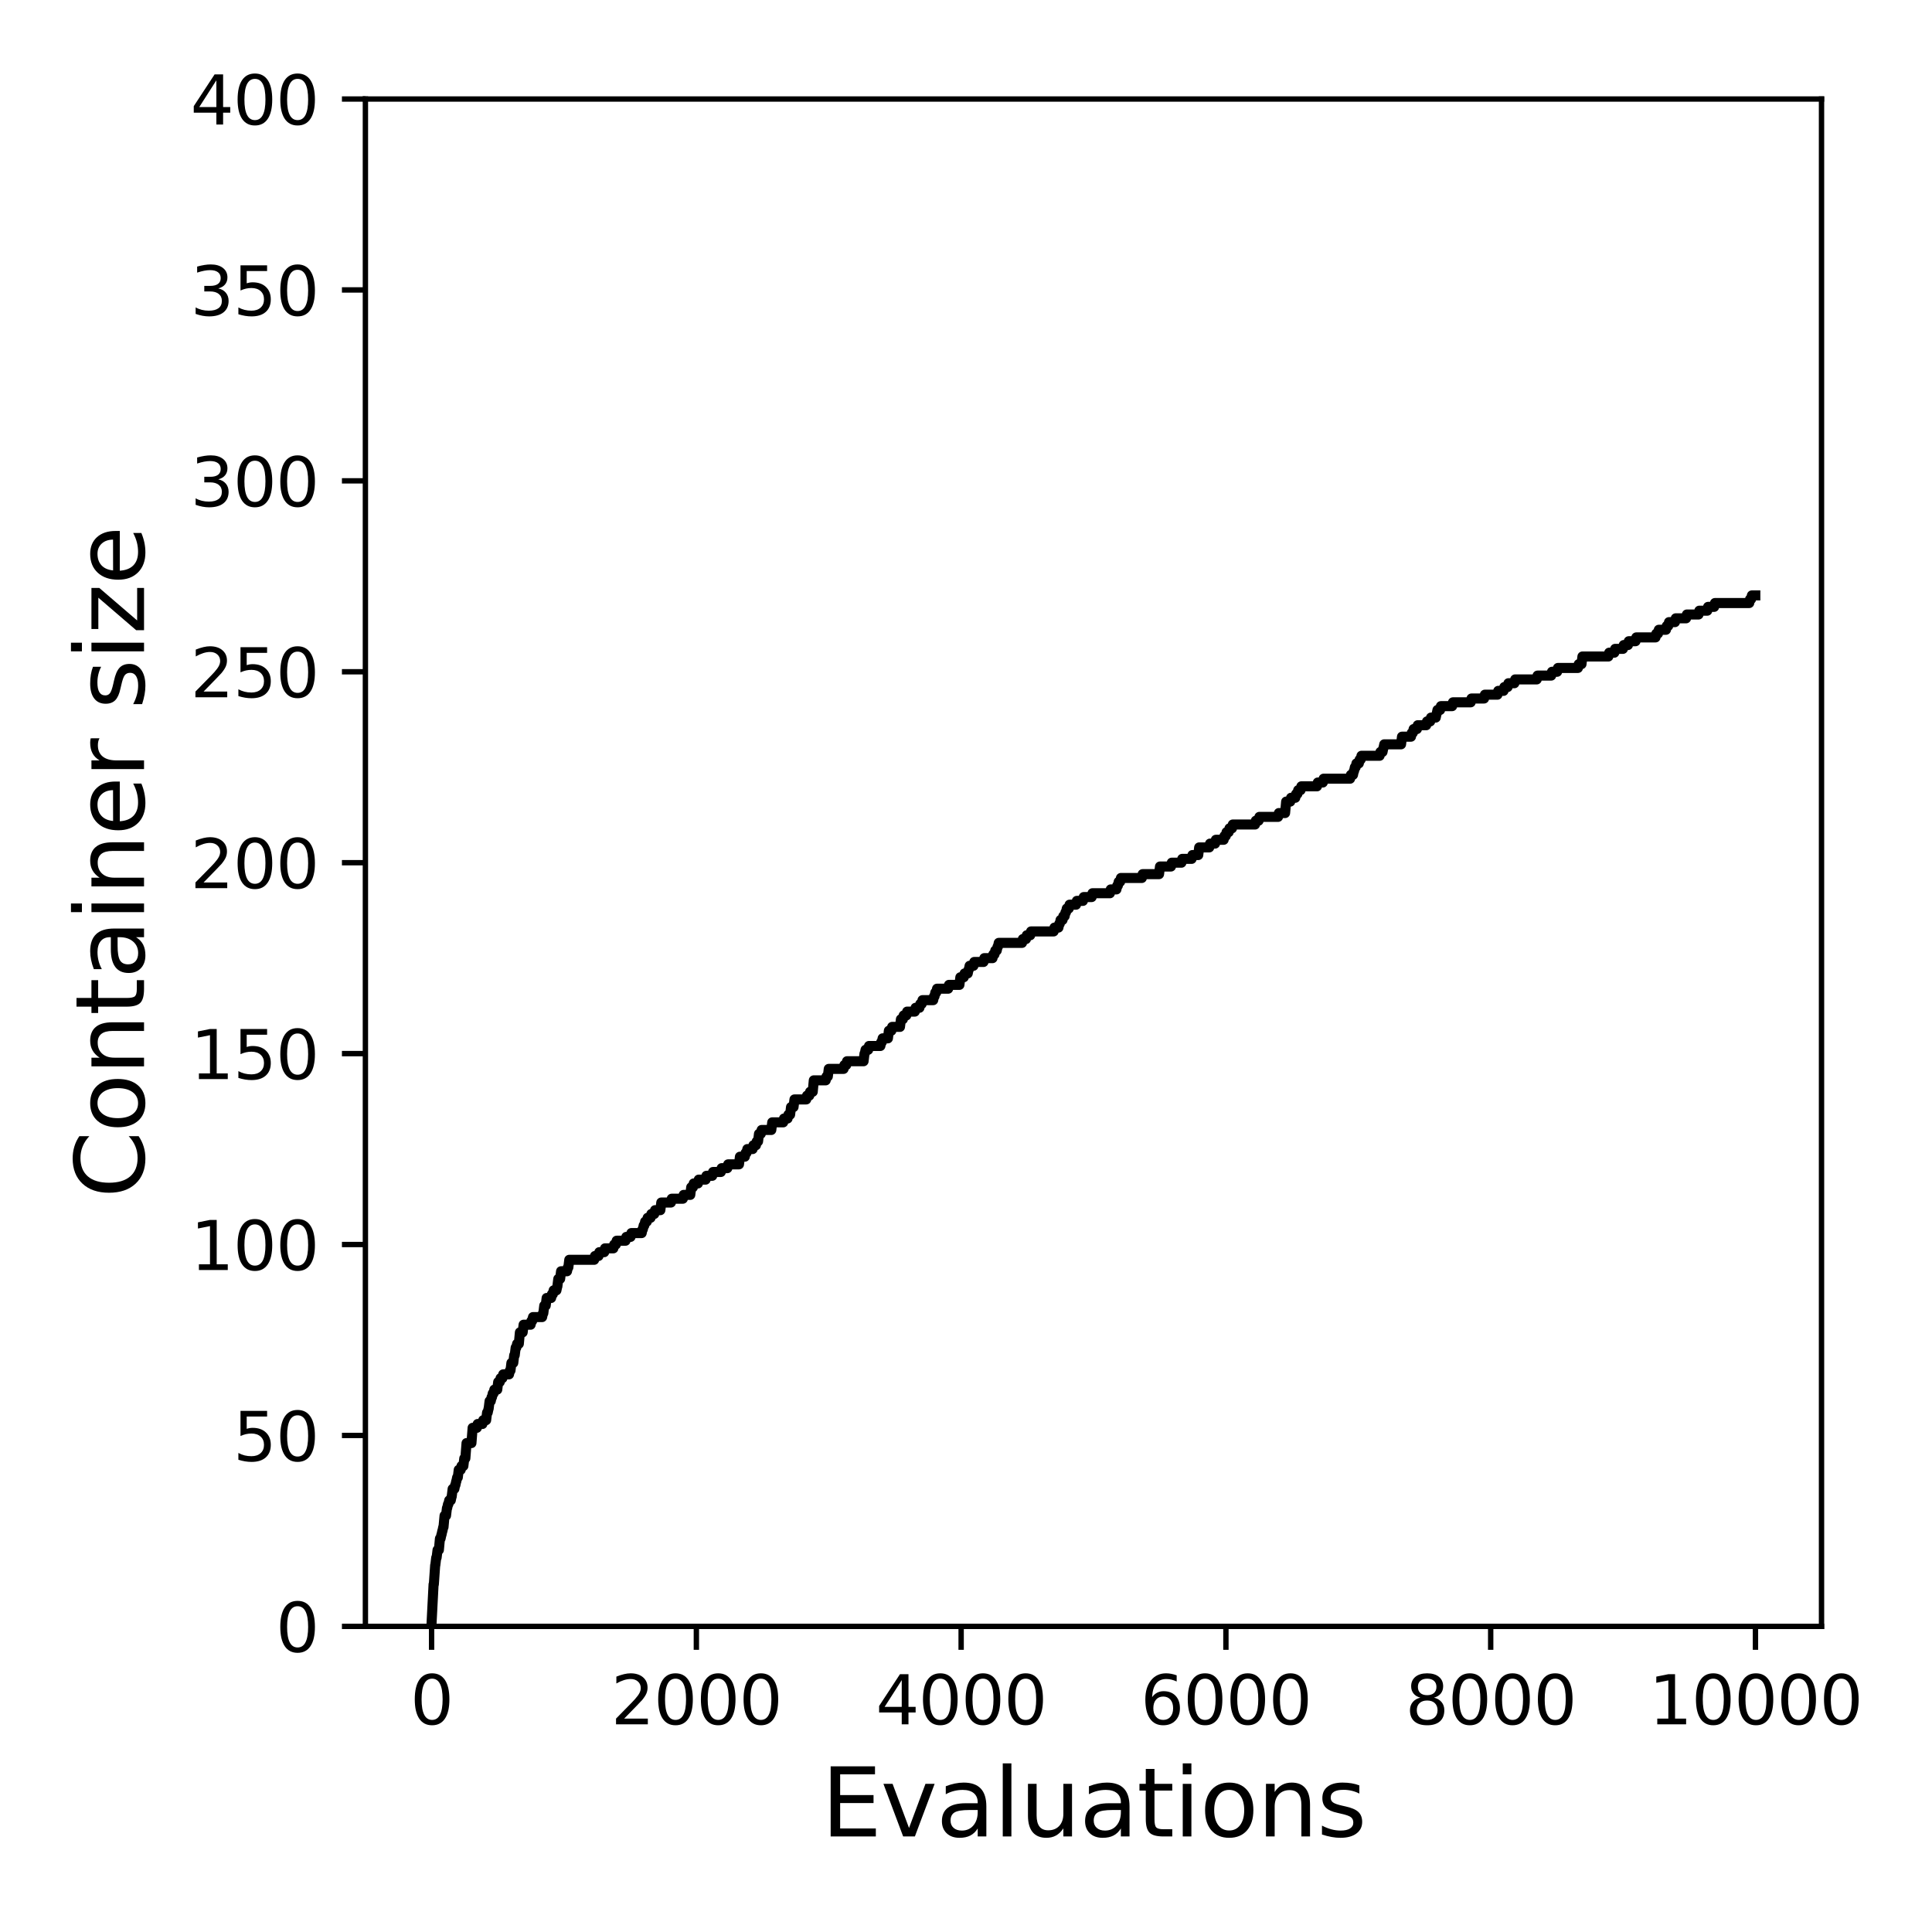 <?xml version="1.0" encoding="utf-8" standalone="no"?>
<!DOCTYPE svg PUBLIC "-//W3C//DTD SVG 1.1//EN"
  "http://www.w3.org/Graphics/SVG/1.1/DTD/svg11.dtd">
<svg xmlns:xlink="http://www.w3.org/1999/xlink" width="288pt" height="288pt" viewBox="0 0 288 288" xmlns="http://www.w3.org/2000/svg" version="1.1">
 <defs>
  <style type="text/css">*{stroke-linejoin: round; stroke-linecap: butt}</style>
 </defs>
 <g id="figure_1">
  <g id="patch_1">
   <path d="M 0 288 
L 288 288 
L 288 0 
L 0 0 
z
" style="fill: #ffffff"/>
  </g>
  <g id="axes_1">
   <g id="patch_2">
    <path d="M 54.47 242.44 
L 271.53 242.44 
L 271.53 14.76 
L 54.47 14.76 
z
" style="fill: #ffffff"/>
   </g>
   <g id="matplotlib.axis_1">
    <g id="xtick_1">
     <g id="line2d_1">
      <defs>
       <path id="mbb6c427281" d="M 0 0 
L 0 3.5 
" style="stroke: #000000; stroke-width: 0.8"/>
      </defs>
      <g>
       <use xlink:href="#mbb6c427281" x="64.336" y="242.44" style="stroke: #000000; stroke-width: 0.8"/>
      </g>
     </g>
     <g id="text_1">
      <!-- 0 -->
      <g transform="translate(61.155 257.038) scale(0.1 -0.1)">
       <defs>
        <path id="DejaVuSans-30" d="M 2034 4250 
Q 1547 4250 1301 3770 
Q 1056 3291 1056 2328 
Q 1056 1369 1301 889 
Q 1547 409 2034 409 
Q 2525 409 2770 889 
Q 3016 1369 3016 2328 
Q 3016 3291 2770 3770 
Q 2525 4250 2034 4250 
z
M 2034 4750 
Q 2819 4750 3233 4129 
Q 3647 3509 3647 2328 
Q 3647 1150 3233 529 
Q 2819 -91 2034 -91 
Q 1250 -91 836 529 
Q 422 1150 422 2328 
Q 422 3509 836 4129 
Q 1250 4750 2034 4750 
z
" transform="scale(0.016)"/>
       </defs>
       <use xlink:href="#DejaVuSans-30"/>
      </g>
     </g>
    </g>
    <g id="xtick_2">
     <g id="line2d_2">
      <g>
       <use xlink:href="#mbb6c427281" x="103.806" y="242.44" style="stroke: #000000; stroke-width: 0.8"/>
      </g>
     </g>
     <g id="text_2">
      <!-- 2000 -->
      <g transform="translate(91.081 257.038) scale(0.1 -0.1)">
       <defs>
        <path id="DejaVuSans-32" d="M 1228 531 
L 3431 531 
L 3431 0 
L 469 0 
L 469 531 
Q 828 903 1448 1529 
Q 2069 2156 2228 2338 
Q 2531 2678 2651 2914 
Q 2772 3150 2772 3378 
Q 2772 3750 2511 3984 
Q 2250 4219 1831 4219 
Q 1534 4219 1204 4116 
Q 875 4013 500 3803 
L 500 4441 
Q 881 4594 1212 4672 
Q 1544 4750 1819 4750 
Q 2544 4750 2975 4387 
Q 3406 4025 3406 3419 
Q 3406 3131 3298 2873 
Q 3191 2616 2906 2266 
Q 2828 2175 2409 1742 
Q 1991 1309 1228 531 
z
" transform="scale(0.016)"/>
       </defs>
       <use xlink:href="#DejaVuSans-32"/>
       <use xlink:href="#DejaVuSans-30" x="63.623"/>
       <use xlink:href="#DejaVuSans-30" x="127.246"/>
       <use xlink:href="#DejaVuSans-30" x="190.869"/>
      </g>
     </g>
    </g>
    <g id="xtick_3">
     <g id="line2d_3">
      <g>
       <use xlink:href="#mbb6c427281" x="143.275" y="242.44" style="stroke: #000000; stroke-width: 0.8"/>
      </g>
     </g>
     <g id="text_3">
      <!-- 4000 -->
      <g transform="translate(130.55 257.038) scale(0.1 -0.1)">
       <defs>
        <path id="DejaVuSans-34" d="M 2419 4116 
L 825 1625 
L 2419 1625 
L 2419 4116 
z
M 2253 4666 
L 3047 4666 
L 3047 1625 
L 3713 1625 
L 3713 1100 
L 3047 1100 
L 3047 0 
L 2419 0 
L 2419 1100 
L 313 1100 
L 313 1709 
L 2253 4666 
z
" transform="scale(0.016)"/>
       </defs>
       <use xlink:href="#DejaVuSans-34"/>
       <use xlink:href="#DejaVuSans-30" x="63.623"/>
       <use xlink:href="#DejaVuSans-30" x="127.246"/>
       <use xlink:href="#DejaVuSans-30" x="190.869"/>
      </g>
     </g>
    </g>
    <g id="xtick_4">
     <g id="line2d_4">
      <g>
       <use xlink:href="#mbb6c427281" x="182.745" y="242.44" style="stroke: #000000; stroke-width: 0.8"/>
      </g>
     </g>
     <g id="text_4">
      <!-- 6000 -->
      <g transform="translate(170.02 257.038) scale(0.1 -0.1)">
       <defs>
        <path id="DejaVuSans-36" d="M 2113 2584 
Q 1688 2584 1439 2293 
Q 1191 2003 1191 1497 
Q 1191 994 1439 701 
Q 1688 409 2113 409 
Q 2538 409 2786 701 
Q 3034 994 3034 1497 
Q 3034 2003 2786 2293 
Q 2538 2584 2113 2584 
z
M 3366 4563 
L 3366 3988 
Q 3128 4100 2886 4159 
Q 2644 4219 2406 4219 
Q 1781 4219 1451 3797 
Q 1122 3375 1075 2522 
Q 1259 2794 1537 2939 
Q 1816 3084 2150 3084 
Q 2853 3084 3261 2657 
Q 3669 2231 3669 1497 
Q 3669 778 3244 343 
Q 2819 -91 2113 -91 
Q 1303 -91 875 529 
Q 447 1150 447 2328 
Q 447 3434 972 4092 
Q 1497 4750 2381 4750 
Q 2619 4750 2861 4703 
Q 3103 4656 3366 4563 
z
" transform="scale(0.016)"/>
       </defs>
       <use xlink:href="#DejaVuSans-36"/>
       <use xlink:href="#DejaVuSans-30" x="63.623"/>
       <use xlink:href="#DejaVuSans-30" x="127.246"/>
       <use xlink:href="#DejaVuSans-30" x="190.869"/>
      </g>
     </g>
    </g>
    <g id="xtick_5">
     <g id="line2d_5">
      <g>
       <use xlink:href="#mbb6c427281" x="222.214" y="242.44" style="stroke: #000000; stroke-width: 0.8"/>
      </g>
     </g>
     <g id="text_5">
      <!-- 8000 -->
      <g transform="translate(209.489 257.038) scale(0.1 -0.1)">
       <defs>
        <path id="DejaVuSans-38" d="M 2034 2216 
Q 1584 2216 1326 1975 
Q 1069 1734 1069 1313 
Q 1069 891 1326 650 
Q 1584 409 2034 409 
Q 2484 409 2743 651 
Q 3003 894 3003 1313 
Q 3003 1734 2745 1975 
Q 2488 2216 2034 2216 
z
M 1403 2484 
Q 997 2584 770 2862 
Q 544 3141 544 3541 
Q 544 4100 942 4425 
Q 1341 4750 2034 4750 
Q 2731 4750 3128 4425 
Q 3525 4100 3525 3541 
Q 3525 3141 3298 2862 
Q 3072 2584 2669 2484 
Q 3125 2378 3379 2068 
Q 3634 1759 3634 1313 
Q 3634 634 3220 271 
Q 2806 -91 2034 -91 
Q 1263 -91 848 271 
Q 434 634 434 1313 
Q 434 1759 690 2068 
Q 947 2378 1403 2484 
z
M 1172 3481 
Q 1172 3119 1398 2916 
Q 1625 2713 2034 2713 
Q 2441 2713 2670 2916 
Q 2900 3119 2900 3481 
Q 2900 3844 2670 4047 
Q 2441 4250 2034 4250 
Q 1625 4250 1398 4047 
Q 1172 3844 1172 3481 
z
" transform="scale(0.016)"/>
       </defs>
       <use xlink:href="#DejaVuSans-38"/>
       <use xlink:href="#DejaVuSans-30" x="63.623"/>
       <use xlink:href="#DejaVuSans-30" x="127.246"/>
       <use xlink:href="#DejaVuSans-30" x="190.869"/>
      </g>
     </g>
    </g>
    <g id="xtick_6">
     <g id="line2d_6">
      <g>
       <use xlink:href="#mbb6c427281" x="261.684" y="242.44" style="stroke: #000000; stroke-width: 0.8"/>
      </g>
     </g>
     <g id="text_6">
      <!-- 10000 -->
      <g transform="translate(245.777 257.038) scale(0.1 -0.1)">
       <defs>
        <path id="DejaVuSans-31" d="M 794 531 
L 1825 531 
L 1825 4091 
L 703 3866 
L 703 4441 
L 1819 4666 
L 2450 4666 
L 2450 531 
L 3481 531 
L 3481 0 
L 794 0 
L 794 531 
z
" transform="scale(0.016)"/>
       </defs>
       <use xlink:href="#DejaVuSans-31"/>
       <use xlink:href="#DejaVuSans-30" x="63.623"/>
       <use xlink:href="#DejaVuSans-30" x="127.246"/>
       <use xlink:href="#DejaVuSans-30" x="190.869"/>
       <use xlink:href="#DejaVuSans-30" x="254.492"/>
      </g>
     </g>
    </g>
    <g id="text_7">
     <!-- Evaluations -->
     <g transform="translate(122.419 273.756) scale(0.14 -0.14)">
      <defs>
       <path id="DejaVuSans-45" d="M 628 4666 
L 3578 4666 
L 3578 4134 
L 1259 4134 
L 1259 2753 
L 3481 2753 
L 3481 2222 
L 1259 2222 
L 1259 531 
L 3634 531 
L 3634 0 
L 628 0 
L 628 4666 
z
" transform="scale(0.016)"/>
       <path id="DejaVuSans-76" d="M 191 3500 
L 800 3500 
L 1894 563 
L 2988 3500 
L 3597 3500 
L 2284 0 
L 1503 0 
L 191 3500 
z
" transform="scale(0.016)"/>
       <path id="DejaVuSans-61" d="M 2194 1759 
Q 1497 1759 1228 1600 
Q 959 1441 959 1056 
Q 959 750 1161 570 
Q 1363 391 1709 391 
Q 2188 391 2477 730 
Q 2766 1069 2766 1631 
L 2766 1759 
L 2194 1759 
z
M 3341 1997 
L 3341 0 
L 2766 0 
L 2766 531 
Q 2569 213 2275 61 
Q 1981 -91 1556 -91 
Q 1019 -91 701 211 
Q 384 513 384 1019 
Q 384 1609 779 1909 
Q 1175 2209 1959 2209 
L 2766 2209 
L 2766 2266 
Q 2766 2663 2505 2880 
Q 2244 3097 1772 3097 
Q 1472 3097 1187 3025 
Q 903 2953 641 2809 
L 641 3341 
Q 956 3463 1253 3523 
Q 1550 3584 1831 3584 
Q 2591 3584 2966 3190 
Q 3341 2797 3341 1997 
z
" transform="scale(0.016)"/>
       <path id="DejaVuSans-6c" d="M 603 4863 
L 1178 4863 
L 1178 0 
L 603 0 
L 603 4863 
z
" transform="scale(0.016)"/>
       <path id="DejaVuSans-75" d="M 544 1381 
L 544 3500 
L 1119 3500 
L 1119 1403 
Q 1119 906 1312 657 
Q 1506 409 1894 409 
Q 2359 409 2629 706 
Q 2900 1003 2900 1516 
L 2900 3500 
L 3475 3500 
L 3475 0 
L 2900 0 
L 2900 538 
Q 2691 219 2414 64 
Q 2138 -91 1772 -91 
Q 1169 -91 856 284 
Q 544 659 544 1381 
z
M 1991 3584 
L 1991 3584 
z
" transform="scale(0.016)"/>
       <path id="DejaVuSans-74" d="M 1172 4494 
L 1172 3500 
L 2356 3500 
L 2356 3053 
L 1172 3053 
L 1172 1153 
Q 1172 725 1289 603 
Q 1406 481 1766 481 
L 2356 481 
L 2356 0 
L 1766 0 
Q 1100 0 847 248 
Q 594 497 594 1153 
L 594 3053 
L 172 3053 
L 172 3500 
L 594 3500 
L 594 4494 
L 1172 4494 
z
" transform="scale(0.016)"/>
       <path id="DejaVuSans-69" d="M 603 3500 
L 1178 3500 
L 1178 0 
L 603 0 
L 603 3500 
z
M 603 4863 
L 1178 4863 
L 1178 4134 
L 603 4134 
L 603 4863 
z
" transform="scale(0.016)"/>
       <path id="DejaVuSans-6f" d="M 1959 3097 
Q 1497 3097 1228 2736 
Q 959 2375 959 1747 
Q 959 1119 1226 758 
Q 1494 397 1959 397 
Q 2419 397 2687 759 
Q 2956 1122 2956 1747 
Q 2956 2369 2687 2733 
Q 2419 3097 1959 3097 
z
M 1959 3584 
Q 2709 3584 3137 3096 
Q 3566 2609 3566 1747 
Q 3566 888 3137 398 
Q 2709 -91 1959 -91 
Q 1206 -91 779 398 
Q 353 888 353 1747 
Q 353 2609 779 3096 
Q 1206 3584 1959 3584 
z
" transform="scale(0.016)"/>
       <path id="DejaVuSans-6e" d="M 3513 2113 
L 3513 0 
L 2938 0 
L 2938 2094 
Q 2938 2591 2744 2837 
Q 2550 3084 2163 3084 
Q 1697 3084 1428 2787 
Q 1159 2491 1159 1978 
L 1159 0 
L 581 0 
L 581 3500 
L 1159 3500 
L 1159 2956 
Q 1366 3272 1645 3428 
Q 1925 3584 2291 3584 
Q 2894 3584 3203 3211 
Q 3513 2838 3513 2113 
z
" transform="scale(0.016)"/>
       <path id="DejaVuSans-73" d="M 2834 3397 
L 2834 2853 
Q 2591 2978 2328 3040 
Q 2066 3103 1784 3103 
Q 1356 3103 1142 2972 
Q 928 2841 928 2578 
Q 928 2378 1081 2264 
Q 1234 2150 1697 2047 
L 1894 2003 
Q 2506 1872 2764 1633 
Q 3022 1394 3022 966 
Q 3022 478 2636 193 
Q 2250 -91 1575 -91 
Q 1294 -91 989 -36 
Q 684 19 347 128 
L 347 722 
Q 666 556 975 473 
Q 1284 391 1588 391 
Q 1994 391 2212 530 
Q 2431 669 2431 922 
Q 2431 1156 2273 1281 
Q 2116 1406 1581 1522 
L 1381 1569 
Q 847 1681 609 1914 
Q 372 2147 372 2553 
Q 372 3047 722 3315 
Q 1072 3584 1716 3584 
Q 2034 3584 2315 3537 
Q 2597 3491 2834 3397 
z
" transform="scale(0.016)"/>
      </defs>
      <use xlink:href="#DejaVuSans-45"/>
      <use xlink:href="#DejaVuSans-76" x="63.184"/>
      <use xlink:href="#DejaVuSans-61" x="122.363"/>
      <use xlink:href="#DejaVuSans-6c" x="183.643"/>
      <use xlink:href="#DejaVuSans-75" x="211.426"/>
      <use xlink:href="#DejaVuSans-61" x="274.805"/>
      <use xlink:href="#DejaVuSans-74" x="336.084"/>
      <use xlink:href="#DejaVuSans-69" x="375.293"/>
      <use xlink:href="#DejaVuSans-6f" x="403.076"/>
      <use xlink:href="#DejaVuSans-6e" x="464.258"/>
      <use xlink:href="#DejaVuSans-73" x="527.637"/>
     </g>
    </g>
   </g>
   <g id="matplotlib.axis_2">
    <g id="ytick_1">
     <g id="line2d_7">
      <defs>
       <path id="mc78cabdae3" d="M 0 0 
L -3.5 0 
" style="stroke: #000000; stroke-width: 0.8"/>
      </defs>
      <g>
       <use xlink:href="#mc78cabdae3" x="54.47" y="242.44" style="stroke: #000000; stroke-width: 0.8"/>
      </g>
     </g>
     <g id="text_8">
      <!-- 0 -->
      <g transform="translate(41.108 246.239) scale(0.1 -0.1)">
       <use xlink:href="#DejaVuSans-30"/>
      </g>
     </g>
    </g>
    <g id="ytick_2">
     <g id="line2d_8">
      <g>
       <use xlink:href="#mc78cabdae3" x="54.47" y="213.98" style="stroke: #000000; stroke-width: 0.8"/>
      </g>
     </g>
     <g id="text_9">
      <!-- 50 -->
      <g transform="translate(34.745 217.779) scale(0.1 -0.1)">
       <defs>
        <path id="DejaVuSans-35" d="M 691 4666 
L 3169 4666 
L 3169 4134 
L 1269 4134 
L 1269 2991 
Q 1406 3038 1543 3061 
Q 1681 3084 1819 3084 
Q 2600 3084 3056 2656 
Q 3513 2228 3513 1497 
Q 3513 744 3044 326 
Q 2575 -91 1722 -91 
Q 1428 -91 1123 -41 
Q 819 9 494 109 
L 494 744 
Q 775 591 1075 516 
Q 1375 441 1709 441 
Q 2250 441 2565 725 
Q 2881 1009 2881 1497 
Q 2881 1984 2565 2268 
Q 2250 2553 1709 2553 
Q 1456 2553 1204 2497 
Q 953 2441 691 2322 
L 691 4666 
z
" transform="scale(0.016)"/>
       </defs>
       <use xlink:href="#DejaVuSans-35"/>
       <use xlink:href="#DejaVuSans-30" x="63.623"/>
      </g>
     </g>
    </g>
    <g id="ytick_3">
     <g id="line2d_9">
      <g>
       <use xlink:href="#mc78cabdae3" x="54.47" y="185.52" style="stroke: #000000; stroke-width: 0.8"/>
      </g>
     </g>
     <g id="text_10">
      <!-- 100 -->
      <g transform="translate(28.383 189.319) scale(0.1 -0.1)">
       <use xlink:href="#DejaVuSans-31"/>
       <use xlink:href="#DejaVuSans-30" x="63.623"/>
       <use xlink:href="#DejaVuSans-30" x="127.246"/>
      </g>
     </g>
    </g>
    <g id="ytick_4">
     <g id="line2d_10">
      <g>
       <use xlink:href="#mc78cabdae3" x="54.47" y="157.06" style="stroke: #000000; stroke-width: 0.8"/>
      </g>
     </g>
     <g id="text_11">
      <!-- 150 -->
      <g transform="translate(28.383 160.859) scale(0.1 -0.1)">
       <use xlink:href="#DejaVuSans-31"/>
       <use xlink:href="#DejaVuSans-35" x="63.623"/>
       <use xlink:href="#DejaVuSans-30" x="127.246"/>
      </g>
     </g>
    </g>
    <g id="ytick_5">
     <g id="line2d_11">
      <g>
       <use xlink:href="#mc78cabdae3" x="54.47" y="128.6" style="stroke: #000000; stroke-width: 0.8"/>
      </g>
     </g>
     <g id="text_12">
      <!-- 200 -->
      <g transform="translate(28.383 132.399) scale(0.1 -0.1)">
       <use xlink:href="#DejaVuSans-32"/>
       <use xlink:href="#DejaVuSans-30" x="63.623"/>
       <use xlink:href="#DejaVuSans-30" x="127.246"/>
      </g>
     </g>
    </g>
    <g id="ytick_6">
     <g id="line2d_12">
      <g>
       <use xlink:href="#mc78cabdae3" x="54.47" y="100.14" style="stroke: #000000; stroke-width: 0.8"/>
      </g>
     </g>
     <g id="text_13">
      <!-- 250 -->
      <g transform="translate(28.383 103.939) scale(0.1 -0.1)">
       <use xlink:href="#DejaVuSans-32"/>
       <use xlink:href="#DejaVuSans-35" x="63.623"/>
       <use xlink:href="#DejaVuSans-30" x="127.246"/>
      </g>
     </g>
    </g>
    <g id="ytick_7">
     <g id="line2d_13">
      <g>
       <use xlink:href="#mc78cabdae3" x="54.47" y="71.68" style="stroke: #000000; stroke-width: 0.8"/>
      </g>
     </g>
     <g id="text_14">
      <!-- 300 -->
      <g transform="translate(28.383 75.479) scale(0.1 -0.1)">
       <defs>
        <path id="DejaVuSans-33" d="M 2597 2516 
Q 3050 2419 3304 2112 
Q 3559 1806 3559 1356 
Q 3559 666 3084 287 
Q 2609 -91 1734 -91 
Q 1441 -91 1130 -33 
Q 819 25 488 141 
L 488 750 
Q 750 597 1062 519 
Q 1375 441 1716 441 
Q 2309 441 2620 675 
Q 2931 909 2931 1356 
Q 2931 1769 2642 2001 
Q 2353 2234 1838 2234 
L 1294 2234 
L 1294 2753 
L 1863 2753 
Q 2328 2753 2575 2939 
Q 2822 3125 2822 3475 
Q 2822 3834 2567 4026 
Q 2313 4219 1838 4219 
Q 1578 4219 1281 4162 
Q 984 4106 628 3988 
L 628 4550 
Q 988 4650 1302 4700 
Q 1616 4750 1894 4750 
Q 2613 4750 3031 4423 
Q 3450 4097 3450 3541 
Q 3450 3153 3228 2886 
Q 3006 2619 2597 2516 
z
" transform="scale(0.016)"/>
       </defs>
       <use xlink:href="#DejaVuSans-33"/>
       <use xlink:href="#DejaVuSans-30" x="63.623"/>
       <use xlink:href="#DejaVuSans-30" x="127.246"/>
      </g>
     </g>
    </g>
    <g id="ytick_8">
     <g id="line2d_14">
      <g>
       <use xlink:href="#mc78cabdae3" x="54.47" y="43.22" style="stroke: #000000; stroke-width: 0.8"/>
      </g>
     </g>
     <g id="text_15">
      <!-- 350 -->
      <g transform="translate(28.383 47.019) scale(0.1 -0.1)">
       <use xlink:href="#DejaVuSans-33"/>
       <use xlink:href="#DejaVuSans-35" x="63.623"/>
       <use xlink:href="#DejaVuSans-30" x="127.246"/>
      </g>
     </g>
    </g>
    <g id="ytick_9">
     <g id="line2d_15">
      <g>
       <use xlink:href="#mc78cabdae3" x="54.47" y="14.76" style="stroke: #000000; stroke-width: 0.8"/>
      </g>
     </g>
     <g id="text_16">
      <!-- 400 -->
      <g transform="translate(28.383 18.559) scale(0.1 -0.1)">
       <use xlink:href="#DejaVuSans-34"/>
       <use xlink:href="#DejaVuSans-30" x="63.623"/>
       <use xlink:href="#DejaVuSans-30" x="127.246"/>
      </g>
     </g>
    </g>
    <g id="text_17">
     <!-- Container size -->
     <g transform="translate(21.471 178.604) rotate(-90) scale(0.14 -0.14)">
      <defs>
       <path id="DejaVuSans-43" d="M 4122 4306 
L 4122 3641 
Q 3803 3938 3442 4084 
Q 3081 4231 2675 4231 
Q 1875 4231 1450 3742 
Q 1025 3253 1025 2328 
Q 1025 1406 1450 917 
Q 1875 428 2675 428 
Q 3081 428 3442 575 
Q 3803 722 4122 1019 
L 4122 359 
Q 3791 134 3420 21 
Q 3050 -91 2638 -91 
Q 1578 -91 968 557 
Q 359 1206 359 2328 
Q 359 3453 968 4101 
Q 1578 4750 2638 4750 
Q 3056 4750 3426 4639 
Q 3797 4528 4122 4306 
z
" transform="scale(0.016)"/>
       <path id="DejaVuSans-65" d="M 3597 1894 
L 3597 1613 
L 953 1613 
Q 991 1019 1311 708 
Q 1631 397 2203 397 
Q 2534 397 2845 478 
Q 3156 559 3463 722 
L 3463 178 
Q 3153 47 2828 -22 
Q 2503 -91 2169 -91 
Q 1331 -91 842 396 
Q 353 884 353 1716 
Q 353 2575 817 3079 
Q 1281 3584 2069 3584 
Q 2775 3584 3186 3129 
Q 3597 2675 3597 1894 
z
M 3022 2063 
Q 3016 2534 2758 2815 
Q 2500 3097 2075 3097 
Q 1594 3097 1305 2825 
Q 1016 2553 972 2059 
L 3022 2063 
z
" transform="scale(0.016)"/>
       <path id="DejaVuSans-72" d="M 2631 2963 
Q 2534 3019 2420 3045 
Q 2306 3072 2169 3072 
Q 1681 3072 1420 2755 
Q 1159 2438 1159 1844 
L 1159 0 
L 581 0 
L 581 3500 
L 1159 3500 
L 1159 2956 
Q 1341 3275 1631 3429 
Q 1922 3584 2338 3584 
Q 2397 3584 2469 3576 
Q 2541 3569 2628 3553 
L 2631 2963 
z
" transform="scale(0.016)"/>
       <path id="DejaVuSans-20" transform="scale(0.016)"/>
       <path id="DejaVuSans-7a" d="M 353 3500 
L 3084 3500 
L 3084 2975 
L 922 459 
L 3084 459 
L 3084 0 
L 275 0 
L 275 525 
L 2438 3041 
L 353 3041 
L 353 3500 
z
" transform="scale(0.016)"/>
      </defs>
      <use xlink:href="#DejaVuSans-43"/>
      <use xlink:href="#DejaVuSans-6f" x="69.824"/>
      <use xlink:href="#DejaVuSans-6e" x="131.006"/>
      <use xlink:href="#DejaVuSans-74" x="194.385"/>
      <use xlink:href="#DejaVuSans-61" x="233.594"/>
      <use xlink:href="#DejaVuSans-69" x="294.873"/>
      <use xlink:href="#DejaVuSans-6e" x="322.656"/>
      <use xlink:href="#DejaVuSans-65" x="386.035"/>
      <use xlink:href="#DejaVuSans-72" x="447.559"/>
      <use xlink:href="#DejaVuSans-20" x="488.672"/>
      <use xlink:href="#DejaVuSans-73" x="520.459"/>
      <use xlink:href="#DejaVuSans-69" x="572.559"/>
      <use xlink:href="#DejaVuSans-7a" x="600.342"/>
      <use xlink:href="#DejaVuSans-65" x="652.832"/>
     </g>
    </g>
   </g>
   <g id="line2d_16">
    <path d="M 64.336 241.871 
L 64.632 236.179 
L 64.672 236.179 
L 64.869 233.333 
L 64.889 233.333 
L 65.027 232.194 
L 65.086 232.194 
L 65.224 231.056 
L 65.422 231.056 
L 65.58 229.348 
L 65.678 229.348 
L 65.797 228.779 
L 65.816 228.779 
L 65.935 228.21 
L 65.955 228.21 
L 66.073 227.641 
L 66.112 227.641 
L 66.27 225.933 
L 66.487 225.933 
L 66.626 224.795 
L 66.665 224.795 
L 66.783 224.226 
L 66.843 224.226 
L 66.961 223.656 
L 67.198 223.656 
L 67.316 223.087 
L 67.336 223.087 
L 67.474 221.949 
L 67.731 221.949 
L 67.849 221.38 
L 67.889 221.38 
L 68.007 220.81 
L 68.027 220.81 
L 68.145 220.241 
L 68.244 220.241 
L 68.382 219.103 
L 68.678 219.103 
L 68.796 218.534 
L 69.073 218.534 
L 69.211 217.395 
L 69.369 217.395 
L 69.546 215.118 
L 70.277 215.118 
L 70.454 212.842 
L 71.086 212.842 
L 71.204 212.272 
L 71.915 212.272 
L 72.033 211.703 
L 72.467 211.703 
L 72.605 210.565 
L 72.704 210.565 
L 72.822 209.996 
L 72.842 209.996 
L 72.98 208.857 
L 73.158 208.857 
L 73.276 208.288 
L 73.335 208.288 
L 73.454 207.719 
L 73.572 207.719 
L 73.691 207.15 
L 74.125 207.15 
L 74.263 206.011 
L 74.5 206.011 
L 74.618 205.442 
L 74.894 205.442 
L 75.013 204.873 
L 75.881 204.873 
L 76 204.304 
L 76.098 204.304 
L 76.236 203.165 
L 76.513 203.165 
L 76.651 202.027 
L 76.73 202.027 
L 76.868 200.888 
L 76.967 200.888 
L 77.085 200.319 
L 77.342 200.319 
L 77.499 198.612 
L 77.914 198.612 
L 78.052 197.473 
L 79.098 197.473 
L 79.216 196.904 
L 79.335 196.904 
L 79.453 196.335 
L 80.815 196.335 
L 80.933 195.766 
L 80.992 195.766 
L 81.131 194.627 
L 81.348 194.627 
L 81.486 193.489 
L 82.157 193.489 
L 82.275 192.92 
L 82.413 192.92 
L 82.532 192.35 
L 82.946 192.35 
L 83.065 191.781 
L 83.084 191.781 
L 83.222 190.643 
L 83.499 190.643 
L 83.637 189.504 
L 84.525 189.504 
L 84.643 188.935 
L 84.722 188.935 
L 84.86 187.797 
L 88.571 187.797 
L 88.689 187.228 
L 89.222 187.228 
L 89.34 186.658 
L 90.07 186.658 
L 90.189 186.089 
L 91.432 186.089 
L 91.551 185.52 
L 91.807 185.52 
L 91.926 184.951 
L 93.248 184.951 
L 93.366 184.382 
L 93.998 184.382 
L 94.116 183.812 
L 95.655 183.812 
L 95.774 183.243 
L 95.833 183.243 
L 95.951 182.674 
L 96.05 182.674 
L 96.168 182.105 
L 96.425 182.105 
L 96.543 181.536 
L 96.978 181.536 
L 97.096 180.966 
L 97.53 180.966 
L 97.649 180.397 
L 98.438 180.397 
L 98.576 179.259 
L 100.017 179.259 
L 100.135 178.69 
L 101.793 178.69 
L 101.911 178.12 
L 102.898 178.12 
L 103.036 176.982 
L 103.293 176.982 
L 103.411 176.413 
L 104.043 176.413 
L 104.161 175.844 
L 105.187 175.844 
L 105.306 175.274 
L 106.174 175.274 
L 106.292 174.705 
L 107.457 174.705 
L 107.575 174.136 
L 108.424 174.136 
L 108.542 173.567 
L 110.16 173.567 
L 110.299 172.428 
L 111.029 172.428 
L 111.147 171.859 
L 111.285 171.859 
L 111.404 171.29 
L 112.193 171.29 
L 112.311 170.721 
L 112.686 170.721 
L 112.805 170.152 
L 113.002 170.152 
L 113.14 169.013 
L 113.417 169.013 
L 113.535 168.444 
L 114.976 168.444 
L 115.114 167.306 
L 116.752 167.306 
L 116.87 166.736 
L 117.403 166.736 
L 117.521 166.167 
L 117.778 166.167 
L 117.916 165.029 
L 118.291 165.029 
L 118.429 163.89 
L 120.186 163.89 
L 120.304 163.321 
L 120.64 163.321 
L 120.758 162.752 
L 121.153 162.752 
L 121.31 161.044 
L 123.087 161.044 
L 123.205 160.475 
L 123.402 160.475 
L 123.541 159.337 
L 125.751 159.337 
L 125.869 158.768 
L 126.145 158.768 
L 126.264 158.198 
L 128.731 158.198 
L 128.869 157.06 
L 128.908 157.06 
L 129.027 156.491 
L 129.421 156.491 
L 129.54 155.922 
L 131.237 155.922 
L 131.355 155.352 
L 131.454 155.352 
L 131.573 154.783 
L 132.362 154.783 
L 132.5 153.645 
L 132.875 153.645 
L 132.993 153.076 
L 134.158 153.076 
L 134.296 151.937 
L 134.592 151.937 
L 134.71 151.368 
L 135.105 151.368 
L 135.223 150.799 
L 136.368 150.799 
L 136.486 150.23 
L 137.059 150.23 
L 137.177 149.66 
L 137.394 149.66 
L 137.513 149.091 
L 139.111 149.091 
L 139.23 148.522 
L 139.309 148.522 
L 139.427 147.953 
L 139.565 147.953 
L 139.684 147.384 
L 141.341 147.384 
L 141.46 146.814 
L 143.019 146.814 
L 143.157 145.676 
L 143.67 145.676 
L 143.788 145.107 
L 144.262 145.107 
L 144.38 144.538 
L 144.42 144.538 
L 144.538 143.968 
L 145.111 143.968 
L 145.229 143.399 
L 146.61 143.399 
L 146.729 142.83 
L 147.952 142.83 
L 148.071 142.261 
L 148.248 142.261 
L 148.367 141.692 
L 148.584 141.692 
L 148.702 141.122 
L 148.761 141.122 
L 148.88 140.553 
L 152.353 140.553 
L 152.472 139.984 
L 152.945 139.984 
L 153.064 139.415 
L 153.577 139.415 
L 153.695 138.846 
L 157.07 138.846 
L 157.188 138.276 
L 157.78 138.276 
L 157.899 137.707 
L 157.978 137.707 
L 158.096 137.138 
L 158.392 137.138 
L 158.51 136.569 
L 158.708 136.569 
L 158.826 136 
L 158.905 136 
L 159.024 135.43 
L 159.32 135.43 
L 159.438 134.861 
L 160.405 134.861 
L 160.523 134.292 
L 161.431 134.292 
L 161.55 133.723 
L 162.734 133.723 
L 162.852 133.154 
L 165.457 133.154 
L 165.575 132.584 
L 166.424 132.584 
L 166.542 132.015 
L 166.641 132.015 
L 166.76 131.446 
L 166.977 131.446 
L 167.095 130.877 
L 170.213 130.877 
L 170.332 130.308 
L 172.779 130.308 
L 172.917 129.169 
L 174.555 129.169 
L 174.673 128.6 
L 176.114 128.6 
L 176.232 128.031 
L 177.633 128.031 
L 177.752 127.462 
L 178.62 127.462 
L 178.758 126.323 
L 180.258 126.323 
L 180.376 125.754 
L 181.126 125.754 
L 181.245 125.185 
L 182.409 125.185 
L 182.528 124.616 
L 182.725 124.616 
L 182.843 124.046 
L 183.159 124.046 
L 183.278 123.477 
L 183.652 123.477 
L 183.771 122.908 
L 187.086 122.908 
L 187.205 122.339 
L 187.619 122.339 
L 187.738 121.77 
L 190.52 121.77 
L 190.639 121.2 
L 191.566 121.2 
L 191.724 119.493 
L 192.336 119.493 
L 192.454 118.924 
L 193.086 118.924 
L 193.204 118.354 
L 193.401 118.354 
L 193.52 117.785 
L 193.875 117.785 
L 193.993 117.216 
L 196.322 117.216 
L 196.441 116.647 
L 197.19 116.647 
L 197.309 116.078 
L 201.256 116.078 
L 201.374 115.508 
L 201.69 115.508 
L 201.808 114.939 
L 201.848 114.939 
L 201.966 114.37 
L 202.085 114.37 
L 202.203 113.801 
L 202.558 113.801 
L 202.677 113.232 
L 202.835 113.232 
L 202.953 112.662 
L 205.657 112.662 
L 205.775 112.093 
L 206.091 112.093 
L 206.209 111.524 
L 206.229 111.524 
L 206.347 110.955 
L 208.854 110.955 
L 208.992 109.816 
L 210.334 109.816 
L 210.452 109.247 
L 210.61 109.247 
L 210.728 108.678 
L 211.222 108.678 
L 211.34 108.109 
L 212.603 108.109 
L 212.722 107.54 
L 213.195 107.54 
L 213.314 106.97 
L 214.024 106.97 
L 214.143 106.401 
L 214.162 106.401 
L 214.281 105.832 
L 214.675 105.832 
L 214.794 105.263 
L 216.471 105.263 
L 216.59 104.694 
L 219.234 104.694 
L 219.353 104.124 
L 221.227 104.124 
L 221.346 103.555 
L 223.221 103.555 
L 223.339 102.986 
L 224.128 102.986 
L 224.247 102.417 
L 224.74 102.417 
L 224.859 101.848 
L 225.747 101.848 
L 225.865 101.278 
L 229.082 101.278 
L 229.2 100.709 
L 231.233 100.709 
L 231.351 100.14 
L 232.121 100.14 
L 232.239 99.571 
L 235.219 99.571 
L 235.338 99.002 
L 235.752 99.002 
L 235.89 97.863 
L 239.758 97.863 
L 239.877 97.294 
L 240.646 97.294 
L 240.765 96.725 
L 241.929 96.725 
L 242.047 96.156 
L 242.679 96.156 
L 242.797 95.586 
L 243.804 95.586 
L 243.922 95.017 
L 246.784 95.017 
L 246.902 94.448 
L 247.159 94.448 
L 247.277 93.879 
L 248.343 93.879 
L 248.461 93.31 
L 248.678 93.31 
L 248.797 92.74 
L 249.685 92.74 
L 249.803 92.171 
L 251.343 92.171 
L 251.461 91.602 
L 253.198 91.602 
L 253.316 91.033 
L 254.5 91.033 
L 254.618 90.464 
L 255.526 90.464 
L 255.645 89.894 
L 260.756 89.894 
L 260.874 89.325 
L 261.032 89.325 
L 261.151 88.756 
L 261.664 88.756 
L 261.664 88.756 
" clip-path="url(#pe94c6bf2d1)" style="fill: none; stroke: #000000; stroke-width: 1.5; stroke-linecap: square"/>
   </g>
   <g id="patch_3">
    <path d="M 54.47 242.44 
L 54.47 14.76 
" style="fill: none; stroke: #000000; stroke-width: 0.8; stroke-linejoin: miter; stroke-linecap: square"/>
   </g>
   <g id="patch_4">
    <path d="M 271.53 242.44 
L 271.53 14.76 
" style="fill: none; stroke: #000000; stroke-width: 0.8; stroke-linejoin: miter; stroke-linecap: square"/>
   </g>
   <g id="patch_5">
    <path d="M 54.47 242.44 
L 271.53 242.44 
" style="fill: none; stroke: #000000; stroke-width: 0.8; stroke-linejoin: miter; stroke-linecap: square"/>
   </g>
   <g id="patch_6">
    <path d="M 54.47 14.76 
L 271.53 14.76 
" style="fill: none; stroke: #000000; stroke-width: 0.8; stroke-linejoin: miter; stroke-linecap: square"/>
   </g>
  </g>
 </g>
 <defs>
  <clipPath id="pe94c6bf2d1">
   <rect x="54.47" y="14.76" width="217.06" height="227.68"/>
  </clipPath>
 </defs>
</svg>
